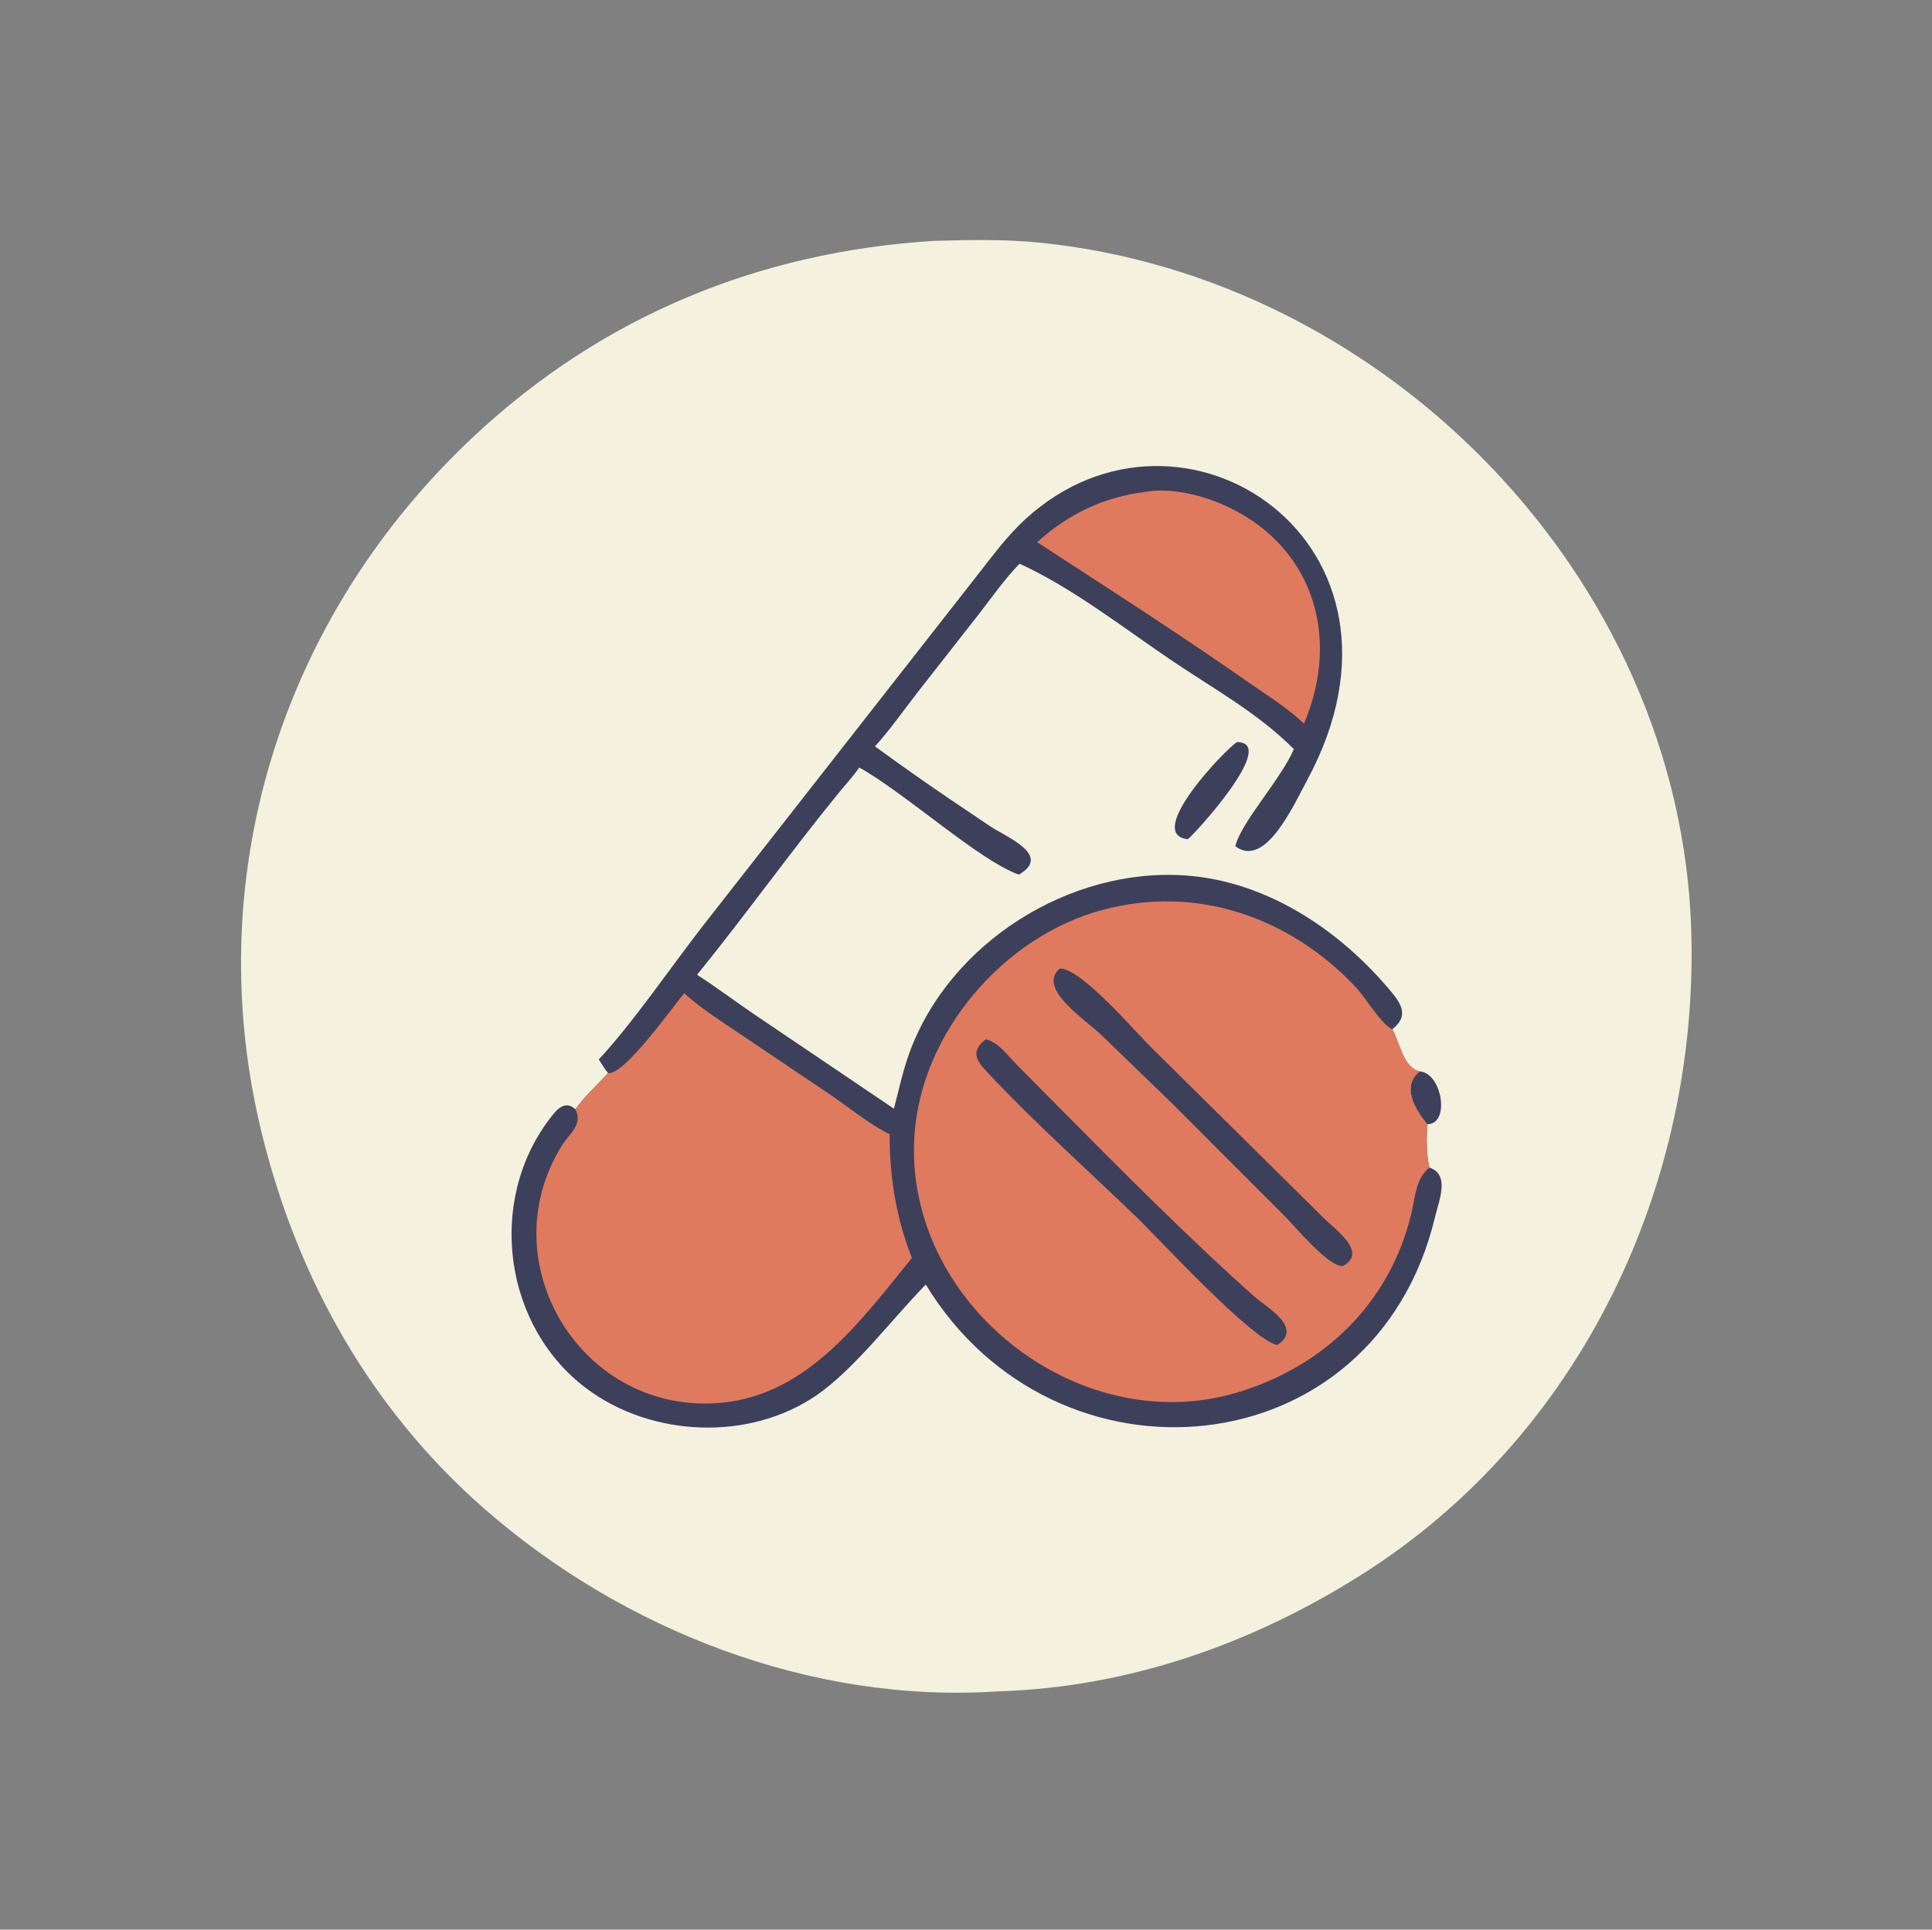 <?xml version="1.0" encoding="utf-8" ?>
<svg xmlns="http://www.w3.org/2000/svg" xmlns:xlink="http://www.w3.org/1999/xlink" width="1024" height="1023">
	<rect width="100%" height="100%" fill="#808080" stroke="none"/>
	<path fill="#F4F1DE" transform="scale(1.6 1.6)" d="M309.286 79.817C320.802 79.477 332.639 79.231 344.105 80.369C459.254 91.799 556.497 191.498 560.234 307.854C562.951 392.49 523.755 475.464 451.635 521.361C415.323 544.47 374.166 559.073 330.861 560.404L330.558 560.425C268.819 564.518 206.379 540.202 160.255 499.737C123.173 467.205 99.231 424.852 87.206 377.479C65.504 291.992 92.646 204.424 157.514 144.063C199.915 104.608 251.698 83.382 309.286 79.817Z"/>
	<path fill="#3D405B" transform="scale(1.6 1.6)" d="M470.306 355.005C477.688 355.461 480.509 372.524 472.797 372.496C469.055 367.959 463.942 360.011 470.306 355.005Z"/>
	<path fill="#3D405B" transform="scale(1.6 1.6)" d="M409.763 245.893C423.779 245.872 395.426 276.677 393.478 278.062C378.841 276.517 405.93 248.245 409.763 245.893Z"/>
	<path fill="#3D405B" transform="scale(1.6 1.6)" d="M198.358 351.026C209.311 339.366 222.777 319.706 233.014 306.547L324.062 190.209C328.959 183.946 333.77 177.436 339.644 172.045C391.469 124.477 475.444 179.819 433.024 258.477C428.496 266.873 419.087 287.91 409.211 280.384C411.213 272.272 424.152 258.5 428.612 248.221C416.736 236.24 401.626 228 387.75 218.585C371.973 207.88 355.055 194.683 337.745 186.779C332.831 191.785 328.653 197.823 324.355 203.364L304.038 229.299C299.398 235.293 294.917 241.68 289.855 247.309C297.899 253.172 305.977 258.9 314.216 264.486L328.07 273.82C333.567 277.466 348.524 283.359 337.512 289.807C324.174 285 300.068 262.941 284.636 254.291C282.657 257.228 280.119 259.918 277.877 262.664C261.755 282.409 246.978 303.194 230.917 322.98C237.221 327.038 243.264 331.602 249.467 335.827L296.12 367.352C297.738 361.195 299.032 355.01 301.204 349.006C314.469 312.342 354.457 287.24 393.007 290.1C419.18 292.041 442.682 307.459 459.418 326.91C463.628 331.803 467.39 336.195 461.205 341.052L461.382 341.367C463.673 345.513 464.939 353.939 470.306 355.005C463.942 360.011 469.055 367.959 472.797 372.496C472.551 376.747 472.437 382.803 473.518 386.88C480.434 389.103 476.642 397.906 475.4 403.129C455.488 486.858 349.633 496.312 306.676 425.631C295.808 436.704 282.976 453.727 270.555 462.265C248.267 477.584 216.084 476.197 194.56 460.269C166.931 439.823 161.164 398.371 181.984 370.833C184.302 367.767 187.02 364.283 190.607 367.546C193.621 363.261 197.917 359.473 201.425 355.53C200.239 354.138 199.319 352.576 198.358 351.026Z"/>
	<path fill="#E07A5F" transform="scale(1.6 1.6)" d="M379.809 162.93C387.47 161.604 397.23 163.866 404.268 166.836C434.536 179.611 444.488 210.398 431.962 239.781C426.851 234.882 420.563 230.892 414.756 226.891C391.129 210.366 367.631 195.278 343.572 179.655C354.107 170.117 365.717 164.651 379.809 162.93Z"/>
	<path fill="#E07A5F" transform="scale(1.6 1.6)" d="M226.676 329.068C231.668 333.835 240.185 339.231 246.043 343.184L274.523 362.38C280.13 366.171 288.959 373.188 294.692 375.769C294.66 389.845 296.844 403.653 302.096 416.772C285.416 437.319 267.722 461.938 239.375 464.756C192.832 469.382 161.949 418.322 186.136 379.576C188.696 375.475 193.2 372.676 190.607 367.546C193.621 363.261 197.917 359.473 201.425 355.53C206.556 356.576 222.644 333.914 226.676 329.068Z"/>
	<path fill="#E07A5F" transform="scale(1.6 1.6)" d="M473.518 386.88C468.96 390.397 468.764 396.884 467.535 402.035C460.515 431.479 438.813 452.753 409.772 461.416C356.87 477.196 299.215 431.4 302.933 376.09C305.222 342.033 332.509 310.313 365.064 301.529C396.133 293.147 426.678 303.667 448.619 326.546C452.449 330.54 457.104 338.73 460.799 340.826L461.205 341.052L461.382 341.367C463.673 345.513 464.939 353.939 470.306 355.005C463.942 360.011 469.055 367.959 472.797 372.496C472.551 376.747 472.437 382.803 473.518 386.88Z"/>
	<path fill="#3D405B" transform="scale(1.6 1.6)" d="M326.529 344.363C330.834 345.374 333.789 349.712 336.748 352.704L350.407 366.507C371.023 387.307 393.869 410.365 415.499 429.578C419.557 433.183 431.939 439.953 423.084 445.69C414.477 443.712 384.363 410.91 376.579 403.383C360.106 387.453 342.882 372.171 327.207 355.435C323.341 351.307 321.403 348.445 326.529 344.363Z"/>
	<path fill="#3D405B" transform="scale(1.6 1.6)" d="M351.083 320.917C358.153 320.782 375.961 341.77 381.43 347.123L438.868 403.95C442.549 407.533 453.096 415.003 444.901 419.459C440.331 420.154 428.595 405.952 425.451 402.815L387.854 365.201L364.727 342.835C359.425 337.771 343.343 327.408 351.083 320.917Z"/>
</svg>
